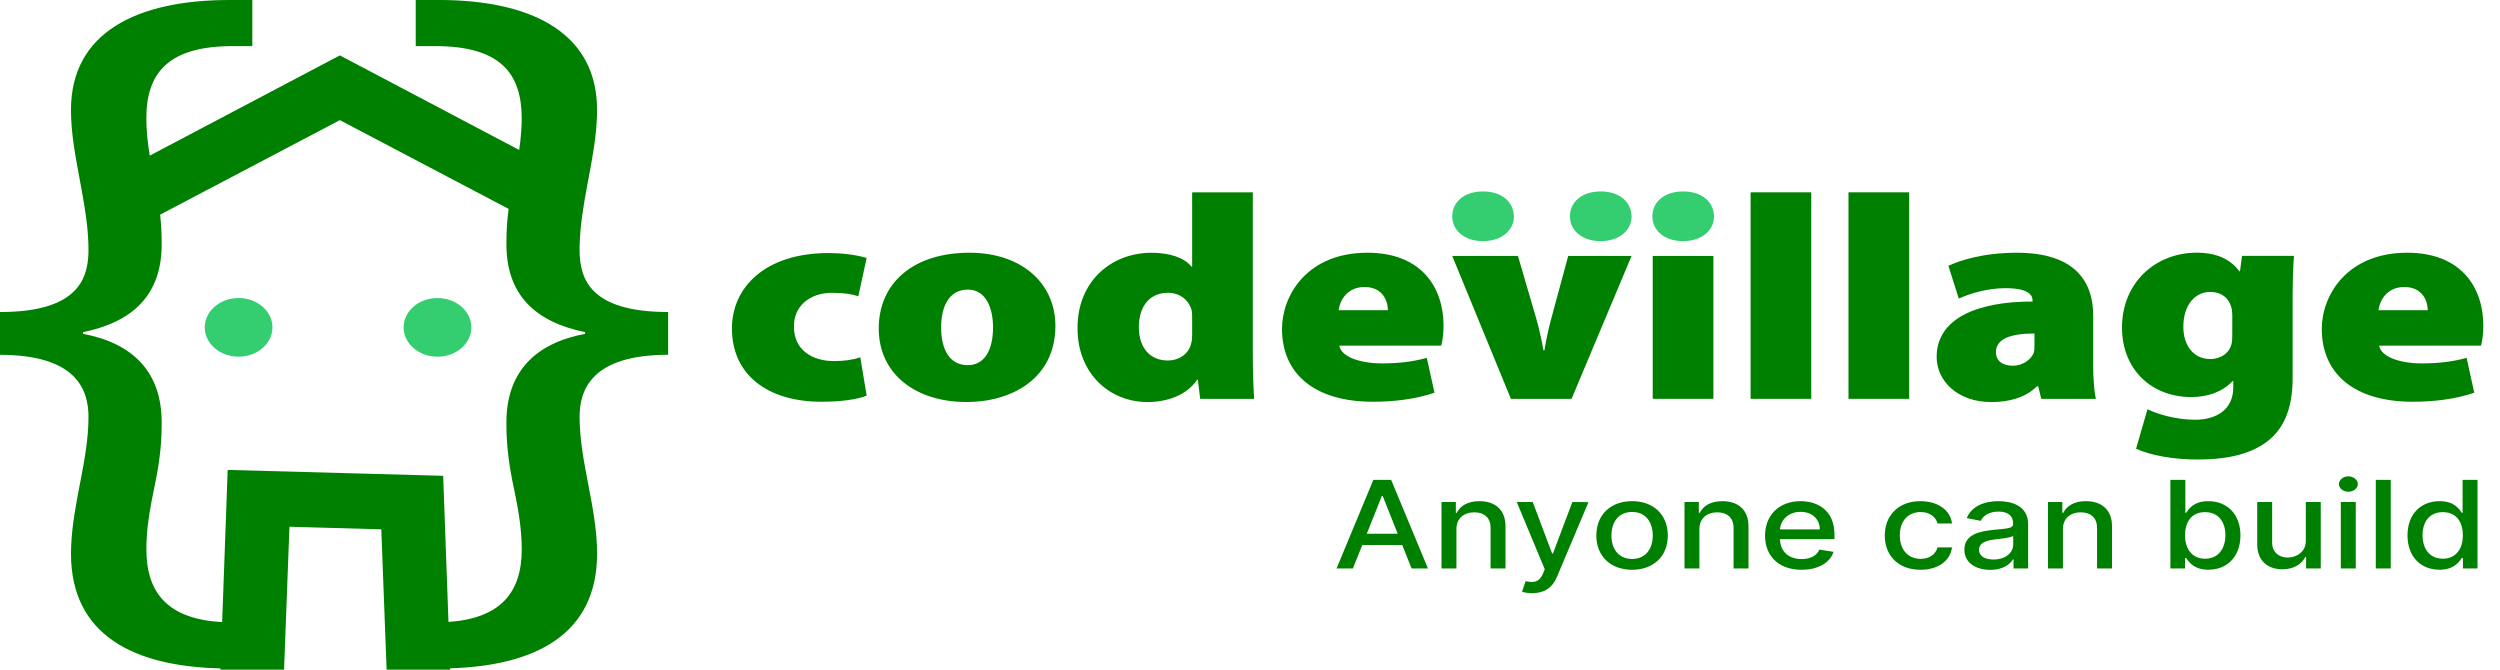 <svg width="56" height="15" viewBox="0 0 56 15" fill="none" xmlns="http://www.w3.org/2000/svg">
<path d="M5.345 7.99C5.763 7.99 6.103 7.696 6.103 7.333C6.103 6.97 5.763 6.676 5.345 6.676C4.926 6.676 4.586 6.97 4.586 7.333C4.586 7.696 4.926 7.99 5.345 7.99Z" fill="#34CE71"/>
<path d="M10.558 7.333C10.558 7.696 10.218 7.99 9.799 7.99C9.381 7.99 9.041 7.696 9.041 7.333C9.041 6.97 9.381 6.676 9.799 6.676C10.218 6.676 10.558 6.97 10.558 7.333Z" fill="#34CE71"/>
<path fill-rule="evenodd" clip-rule="evenodd" d="M5.212 1.033H5.652V0H5.139C3.058 0 1.59 0.733 1.59 2.461C1.59 2.966 1.681 3.453 1.774 3.957C1.778 3.978 1.782 3.999 1.786 4.021C1.803 4.109 1.819 4.198 1.834 4.286C1.835 4.289 1.836 4.293 1.836 4.296C1.837 4.299 1.837 4.302 1.838 4.305C1.916 4.736 1.982 5.168 1.982 5.599C1.982 5.608 1.982 5.617 1.981 5.625C1.981 5.634 1.981 5.643 1.981 5.652V5.668C1.963 6.306 1.676 6.989 0 6.989V7.948C1.737 7.948 1.982 8.755 1.982 9.338C1.982 9.828 1.891 10.319 1.796 10.809C1.794 10.817 1.793 10.826 1.791 10.834C1.789 10.842 1.788 10.851 1.786 10.859C1.699 11.313 1.611 11.782 1.594 12.238C1.591 12.292 1.59 12.346 1.59 12.4C1.59 14.235 3.009 14.928 4.938 14.972L4.937 15H6.363L6.484 11.799L8.541 11.857L8.66 15H10.085L10.084 14.97C11.984 14.914 13.375 14.216 13.375 12.4C13.375 11.893 13.277 11.367 13.179 10.859C13.081 10.352 12.983 9.845 12.983 9.337C12.983 8.755 13.228 7.947 14.966 7.947V6.989C13.227 6.989 12.983 6.256 12.983 5.599C12.983 5.577 12.983 5.554 12.983 5.531V5.531C12.983 5.526 12.983 5.52 12.984 5.515V5.515V5.515C12.992 5.07 13.067 4.625 13.149 4.18C13.149 4.179 13.149 4.178 13.149 4.177C13.15 4.176 13.15 4.175 13.15 4.174C13.15 4.172 13.15 4.171 13.151 4.169V4.169C13.151 4.168 13.151 4.166 13.151 4.165L13.152 4.163L13.152 4.162L13.152 4.161L13.152 4.161C13.153 4.158 13.153 4.155 13.154 4.152C13.154 4.15 13.155 4.148 13.155 4.146C13.162 4.105 13.171 4.062 13.179 4.021L13.187 3.979C13.266 3.556 13.342 3.145 13.366 2.725C13.372 2.638 13.374 2.55 13.374 2.461C13.374 0.789 11.999 0.048 10.025 0.002C10.009 0.002 9.993 0.001 9.977 0.001C9.927 0.001 9.876 0 9.826 0H9.312V1.033H9.753C11.197 1.033 11.686 1.635 11.686 2.649C11.686 2.746 11.682 2.844 11.675 2.943C11.666 3.08 11.65 3.219 11.63 3.358C11.63 3.358 11.63 3.359 11.63 3.359L8.99 1.967L8.99 1.967L7.613 1.241H7.612L6.235 1.967H6.235L3.354 3.486L3.354 3.485C3.308 3.202 3.278 2.922 3.278 2.649C3.279 1.635 3.768 1.033 5.212 1.033ZM11.393 4.679L7.613 2.691L3.587 4.808C3.588 4.81 3.588 4.813 3.588 4.815C3.588 4.818 3.589 4.82 3.589 4.823C3.609 5.013 3.621 5.208 3.621 5.411C3.646 6.614 2.96 7.215 1.86 7.44V7.478C2.961 7.685 3.646 8.323 3.621 9.526C3.621 10.033 3.547 10.503 3.45 10.954C3.373 11.324 3.31 11.672 3.288 12.024C3.282 12.118 3.279 12.212 3.279 12.306C3.279 13.296 3.777 13.87 4.976 13.935L5.1 10.526L9.927 10.658L10.046 13.931C11.205 13.851 11.687 13.28 11.687 12.306C11.687 11.855 11.613 11.423 11.515 10.954C11.417 10.502 11.344 10.033 11.344 9.525C11.32 8.323 12.005 7.684 13.106 7.478V7.44C12.005 7.215 11.32 6.613 11.344 5.411C11.344 5.161 11.361 4.925 11.391 4.694L11.392 4.693C11.392 4.688 11.392 4.683 11.393 4.679Z" fill="green"/>
<path d="M37.704 5.401H37.697C37.276 5.401 37.013 5.153 37.013 4.848C37.013 4.522 37.283 4.288 37.704 4.288C38.125 4.288 38.387 4.522 38.395 4.848C38.395 5.153 38.125 5.401 37.704 5.401Z" fill="#34CE71"/>
<path fill-rule="evenodd" clip-rule="evenodd" d="M28.063 4.308V7.925C28.063 8.322 28.078 8.719 28.093 8.934H26.884L26.832 8.505H26.817C26.577 8.863 26.126 9.006 25.706 9.006C24.85 9.006 24.137 8.362 24.137 7.36C24.129 6.28 24.917 5.662 25.788 5.662C26.194 5.662 26.524 5.766 26.689 5.974H26.704V4.308H28.063ZM26.704 7.119V7.119C26.704 7.073 26.704 7.014 26.697 6.969C26.644 6.741 26.449 6.559 26.163 6.559C25.713 6.559 25.51 6.91 25.51 7.327C25.51 7.821 25.788 8.075 26.156 8.075C26.434 8.075 26.637 7.906 26.682 7.691C26.704 7.626 26.704 7.555 26.704 7.476V7.119H26.704Z" fill="green"/>
<path fill-rule="evenodd" clip-rule="evenodd" d="M19.684 7.359C19.684 8.4 20.54 9.005 21.643 9.005H21.651C22.68 9.005 23.641 8.465 23.641 7.301C23.641 6.337 22.875 5.661 21.718 5.661C20.457 5.661 19.684 6.337 19.684 7.359ZM22.244 7.333C22.244 7.847 22.049 8.179 21.681 8.179H21.674C21.261 8.179 21.081 7.814 21.081 7.333C21.081 6.91 21.231 6.487 21.681 6.487C22.079 6.487 22.244 6.891 22.244 7.333Z" fill="green"/>
<path d="M18.4 8.999C18.813 8.999 19.195 8.953 19.413 8.862L19.271 8.004C19.098 8.062 18.911 8.088 18.678 8.088C18.197 8.088 17.784 7.841 17.784 7.32C17.776 6.858 18.137 6.559 18.64 6.559C18.918 6.559 19.098 6.592 19.226 6.637L19.413 5.778C19.15 5.7 18.828 5.668 18.565 5.668C17.123 5.668 16.395 6.448 16.395 7.359C16.395 8.374 17.168 8.999 18.4 8.999Z" fill="green"/>
<path fill-rule="evenodd" clip-rule="evenodd" d="M30 7.743C30.046 7.997 30.474 8.14 30.954 8.14C31.299 8.14 31.63 8.108 31.96 8.016L32.133 8.797C31.69 8.947 31.209 8.999 30.752 8.999C29.453 8.999 28.717 8.381 28.717 7.366C28.717 6.624 29.272 5.661 30.631 5.661C31.825 5.661 32.336 6.423 32.336 7.301C32.336 7.49 32.306 7.666 32.283 7.743H30ZM30.564 6.429C30.992 6.429 31.089 6.767 31.089 6.949H29.985C30.008 6.747 30.166 6.429 30.564 6.429Z" fill="green"/>
<path d="M34.002 5.733L34.4 7.093C34.475 7.346 34.528 7.594 34.573 7.847H34.595C34.64 7.587 34.685 7.359 34.76 7.093L35.128 5.733H36.547L35.203 8.934H33.844L32.53 5.733H34.002Z" fill="green"/>
<path d="M40.572 4.308H39.213V8.934H40.572V4.308Z" fill="green"/>
<path d="M41.406 4.308H42.765V8.934H41.406V4.308Z" fill="green"/>
<path fill-rule="evenodd" clip-rule="evenodd" d="M46.947 8.934C46.91 8.771 46.887 8.472 46.887 8.153H46.888V7.073C46.888 6.273 46.445 5.661 45.176 5.661C44.41 5.661 43.877 5.843 43.644 5.954L43.877 6.689C44.125 6.572 44.53 6.455 44.921 6.455C45.416 6.455 45.529 6.598 45.529 6.728V6.754C44.275 6.754 43.381 7.138 43.381 7.997C43.381 8.53 43.846 9.006 44.605 9.006C45.003 9.006 45.371 8.908 45.626 8.654H45.656L45.724 8.934H46.947ZM44.709 7.886C44.709 7.6 45.017 7.47 45.572 7.47V7.73C45.572 7.788 45.572 7.847 45.557 7.899C45.49 8.074 45.287 8.192 45.092 8.192C44.86 8.192 44.709 8.088 44.709 7.886Z" fill="green"/>
<path fill-rule="evenodd" clip-rule="evenodd" d="M51.355 8.465C51.355 9.025 51.227 9.558 50.776 9.896C50.356 10.209 49.793 10.293 49.222 10.293C48.712 10.293 48.194 10.209 47.848 10.052L48.103 9.167C48.328 9.278 48.749 9.402 49.169 9.402C49.65 9.402 50.025 9.174 50.025 8.679V8.536H50.01C49.785 8.777 49.455 8.894 49.087 8.894C48.186 8.894 47.533 8.269 47.533 7.339C47.533 6.33 48.283 5.66 49.207 5.66C49.657 5.66 49.965 5.81 50.16 6.076H50.176L50.221 5.732H51.385C51.37 5.933 51.355 6.207 51.355 6.714V8.465ZM50.003 7.053C50.003 7.001 49.995 6.949 49.988 6.904C49.928 6.67 49.755 6.539 49.508 6.539C49.185 6.539 48.907 6.812 48.907 7.32C48.907 7.736 49.132 8.042 49.508 8.042C49.756 8.042 49.936 7.899 49.981 7.724C50.003 7.658 50.003 7.555 50.003 7.483V7.053Z" fill="green"/>
<path fill-rule="evenodd" clip-rule="evenodd" d="M53.292 7.743C53.337 7.997 53.765 8.14 54.245 8.14C54.591 8.14 54.921 8.108 55.252 8.016L55.424 8.797C54.981 8.947 54.501 8.999 54.043 8.999C52.744 8.999 52.008 8.381 52.008 7.366C52.008 6.624 52.564 5.661 53.923 5.661C55.117 5.661 55.627 6.423 55.627 7.301C55.627 7.49 55.597 7.666 55.575 7.743H53.292ZM53.855 6.429C54.283 6.429 54.381 6.767 54.381 6.949H53.277C53.3 6.747 53.457 6.429 53.855 6.429Z" fill="green"/>
<path d="M38.38 5.733H37.021V8.934H38.38V5.733Z" fill="green"/>
<path d="M35.849 5.401H35.857C36.278 5.401 36.548 5.153 36.548 4.848C36.54 4.522 36.278 4.288 35.857 4.288C35.436 4.288 35.166 4.522 35.166 4.848C35.166 5.153 35.429 5.401 35.849 5.401Z" fill="#34CE71"/>
<path d="M33.221 5.401H33.214C32.794 5.401 32.531 5.153 32.53 4.848C32.53 4.522 32.801 4.288 33.221 4.288C33.642 4.288 33.904 4.522 33.912 4.848C33.912 5.153 33.642 5.401 33.221 5.401Z" fill="#34CE71"/>
<path d="M30.305 12.733L30.516 12.208H31.41L31.619 12.733H31.986L31.162 10.749H30.763L29.939 12.733H30.305ZM30.616 11.956L30.954 11.109H30.972L31.309 11.956H30.616ZM32.624 11.849C32.624 11.612 32.792 11.476 33.025 11.476C33.252 11.476 33.389 11.605 33.389 11.821V12.733H33.723V11.786C33.723 11.418 33.49 11.226 33.139 11.226C32.88 11.226 32.711 11.329 32.632 11.487H32.611V11.245H32.29V12.733H32.624V11.849ZM34.322 13.287C34.598 13.287 34.773 13.162 34.872 12.931L35.582 11.248L35.221 11.245L34.786 12.399H34.768L34.333 11.245H33.975L34.603 12.752L34.562 12.851C34.477 13.043 34.357 13.061 34.174 13.017L34.093 13.255C34.134 13.271 34.221 13.287 34.322 13.287ZM36.559 12.763C37.043 12.763 37.359 12.456 37.359 11.996C37.359 11.533 37.043 11.226 36.559 11.226C36.075 11.226 35.758 11.533 35.758 11.996C35.758 12.456 36.075 12.763 36.559 12.763ZM36.56 12.52C36.243 12.52 36.096 12.28 36.096 11.995C36.096 11.71 36.243 11.468 36.56 11.468C36.874 11.468 37.022 11.71 37.022 11.995C37.022 12.28 36.874 12.52 36.56 12.52ZM38.067 11.849C38.067 11.612 38.235 11.476 38.467 11.476C38.694 11.476 38.832 11.605 38.832 11.821V12.733H39.166V11.786C39.166 11.418 38.932 11.226 38.581 11.226C38.323 11.226 38.154 11.329 38.075 11.487H38.054V11.245H37.733V12.733H38.067V11.849ZM40.355 12.763C40.729 12.763 40.994 12.603 41.071 12.361L40.754 12.311C40.694 12.452 40.548 12.523 40.358 12.523C40.072 12.523 39.88 12.363 39.871 12.076H41.092V11.973C41.092 11.436 40.721 11.226 40.331 11.226C39.853 11.226 39.537 11.541 39.537 11.998C39.537 12.46 39.848 12.763 40.355 12.763ZM39.872 11.859C39.885 11.648 40.062 11.465 40.334 11.465C40.593 11.465 40.763 11.631 40.764 11.859H39.872ZM43.02 12.763C43.425 12.763 43.688 12.552 43.725 12.262H43.4C43.357 12.423 43.213 12.518 43.022 12.518C42.739 12.518 42.556 12.313 42.556 11.989C42.556 11.67 42.742 11.47 43.022 11.47C43.234 11.47 43.364 11.586 43.4 11.725H43.725C43.689 11.425 43.406 11.226 43.016 11.226C42.532 11.226 42.219 11.541 42.219 11.996C42.219 12.444 42.521 12.763 43.02 12.763ZM44.582 12.765C44.866 12.765 45.026 12.641 45.09 12.529H45.103V12.733H45.43V11.745C45.43 11.312 45.036 11.226 44.764 11.226C44.453 11.226 44.166 11.334 44.055 11.605L44.369 11.667C44.418 11.562 44.543 11.46 44.768 11.46C44.984 11.46 45.094 11.558 45.094 11.726V11.733C45.094 11.839 44.969 11.837 44.661 11.868C44.335 11.901 44.002 11.974 44.002 12.312C44.002 12.605 44.256 12.765 44.582 12.765ZM44.655 12.533C44.466 12.533 44.33 12.46 44.33 12.316C44.33 12.161 44.489 12.106 44.682 12.084C44.79 12.071 45.048 12.046 45.096 12.004V12.196C45.096 12.372 44.934 12.533 44.655 12.533ZM46.21 11.849C46.21 11.612 46.377 11.476 46.61 11.476C46.837 11.476 46.974 11.605 46.974 11.821V12.733H47.309V11.786C47.309 11.418 47.075 11.226 46.724 11.226C46.466 11.226 46.297 11.329 46.218 11.487H46.196V11.245H45.875V12.733H46.21V11.849ZM48.617 12.733H48.944V12.501H48.972C49.032 12.596 49.155 12.762 49.468 12.762C49.884 12.762 50.186 12.473 50.186 11.992C50.186 11.509 49.88 11.226 49.465 11.226C49.146 11.226 49.031 11.394 48.972 11.486H48.952V10.749H48.617V12.733ZM48.945 11.989C48.945 11.678 49.102 11.472 49.393 11.472C49.696 11.472 49.849 11.693 49.849 11.989C49.849 12.287 49.692 12.515 49.393 12.515C49.106 12.515 48.945 12.302 48.945 11.989ZM51.65 12.116C51.651 12.368 51.434 12.489 51.246 12.489C51.039 12.489 50.896 12.359 50.896 12.156V11.245H50.562V12.191C50.562 12.56 50.795 12.752 51.125 12.752C51.383 12.752 51.559 12.634 51.639 12.475H51.656V12.733H51.985V11.245H51.65V12.116ZM52.434 12.733H52.769V11.245H52.434V12.733ZM52.603 11.015C52.718 11.015 52.815 10.938 52.815 10.843C52.815 10.748 52.718 10.67 52.603 10.67C52.487 10.67 52.392 10.748 52.392 10.843C52.392 10.938 52.487 11.015 52.603 11.015ZM53.553 10.749H53.218V12.733H53.553V10.749ZM54.645 12.762C54.959 12.762 55.082 12.596 55.142 12.501H55.17V12.733H55.496V10.749H55.162V11.486H55.142C55.082 11.394 54.968 11.226 54.648 11.226C54.233 11.226 53.928 11.509 53.928 11.992C53.928 12.473 54.228 12.762 54.645 12.762ZM54.719 12.515C54.421 12.515 54.265 12.287 54.265 11.989C54.265 11.693 54.417 11.472 54.719 11.472C55.011 11.472 55.168 11.678 55.168 11.989C55.168 12.302 55.008 12.515 54.719 12.515Z" fill="green"/>
</svg>

